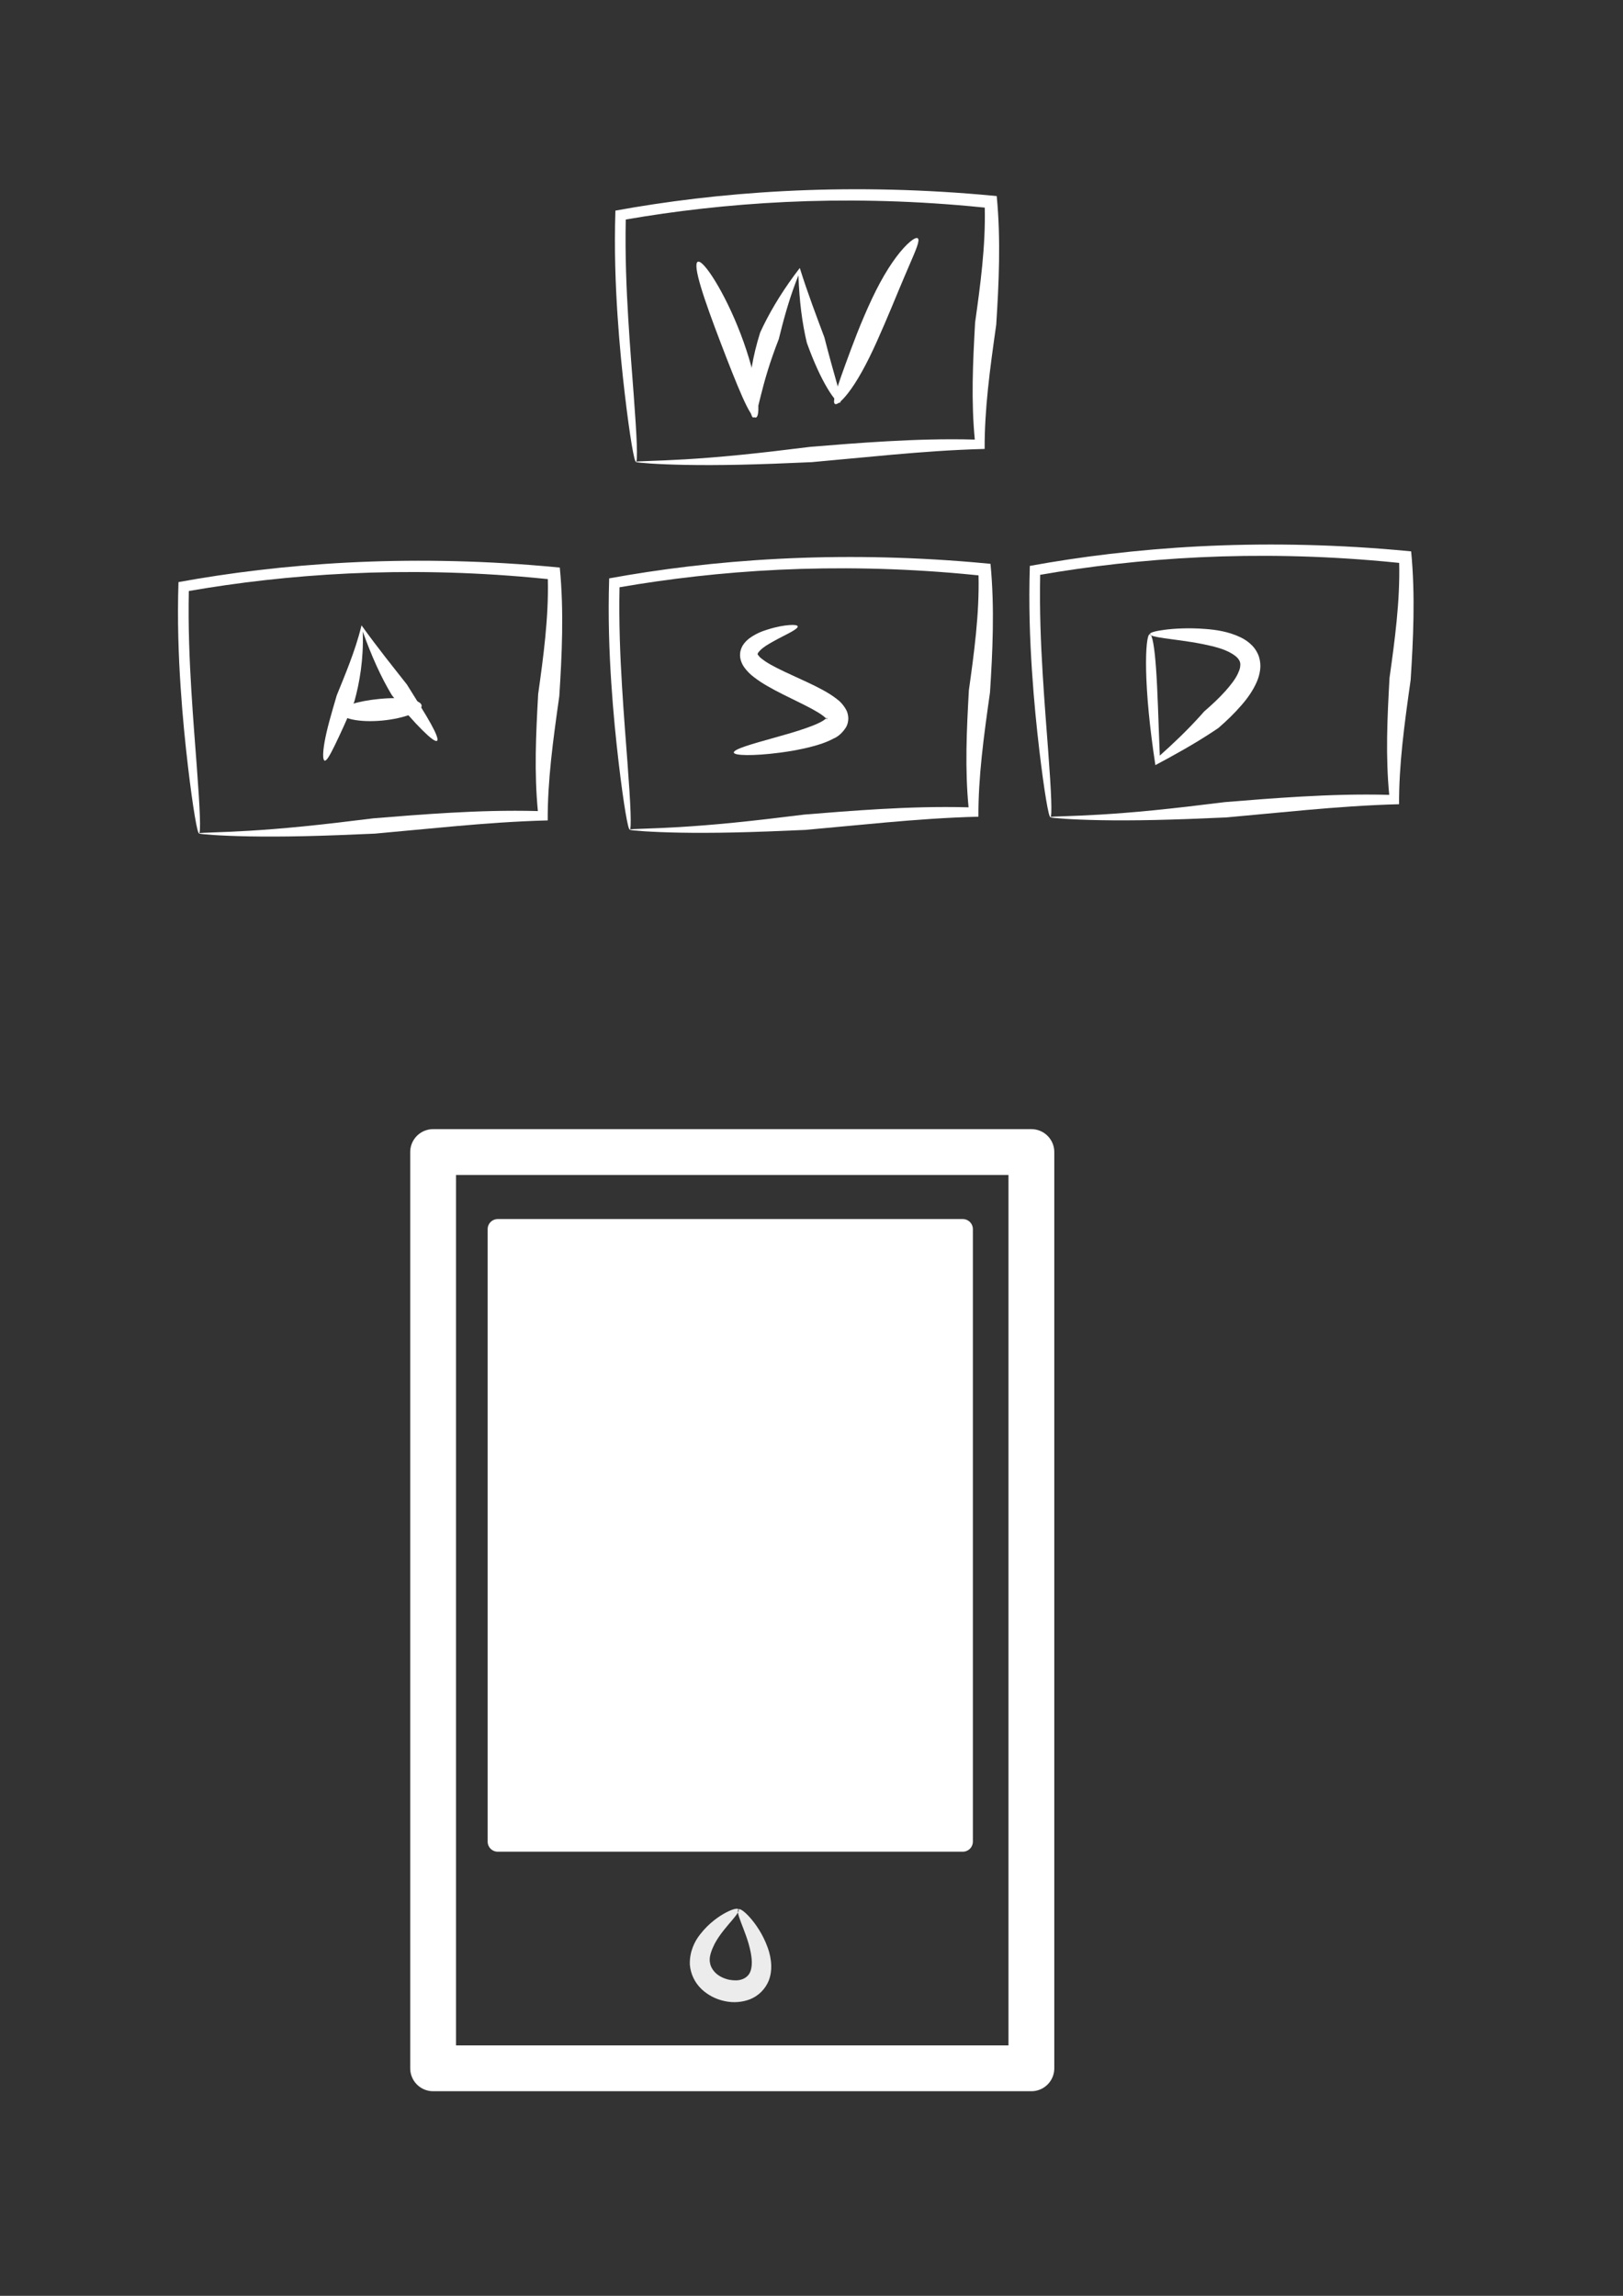 <?xml version="1.0" encoding="UTF-8" standalone="no"?>
<!-- Created with Inkscape (http://www.inkscape.org/) -->

<svg
   xmlns:dc="http://purl.org/dc/elements/1.1/"
   xmlns:cc="http://creativecommons.org/ns#"
   xmlns:rdf="http://www.w3.org/1999/02/22-rdf-syntax-ns#"
   xmlns:svg="http://www.w3.org/2000/svg"
   xmlns="http://www.w3.org/2000/svg"
   xmlns:sodipodi="http://sodipodi.sourceforge.net/DTD/sodipodi-0.dtd"
   xmlns:inkscape="http://www.inkscape.org/namespaces/inkscape"
   width="744.094"
   height="1052.362"
   id="svg5488"
   version="1.1"
   inkscape:version="0.48.4 r9939"
   inkscape:export-filename="C:\Users\Rui\Desktop\TrabalhosGit\Flybeat\flybeat\reports\Meta 3\Packaging\cell.png"
   inkscape:export-xdpi="90"
   inkscape:export-ydpi="90"
   sodipodi:docname="New document 3">
  <rect width="100%" height="100%" fill="#333333" stroke="none"/>
  <defs
     id="defs5490">
    <inkscape:path-effect
       effect="skeletal"
       id="path-effect6455"
       is_visible="true"
       pattern="m 7.143,10.714 c 0,-2.76 2.24,-5 5,-5 2.76,0 5,2.24 5,5 0,2.76 -2.24,5 -5,5 -2.76,0 -5,-2.24 -5,-5 z"
       copytype="single_stretched"
       prop_scale="1"
       scale_y_rel="false"
       spacing="0"
       normal_offset="0"
       tang_offset="0"
       prop_units="false"
       vertical_pattern="false"
       fuse_tolerance="0" />
    <inkscape:path-effect
       effect="skeletal"
       id="path-effect6234"
       is_visible="true"
       pattern="M 0,5 C 0,2.24 2.24,0 5,0 7.76,0 10,2.24 10,5 10,7.76 7.76,10 5,10 2.24,10 0,7.76 0,5 z"
       copytype="single_stretched"
       prop_scale="1"
       scale_y_rel="false"
       spacing="0"
       normal_offset="0"
       tang_offset="0"
       prop_units="false"
       vertical_pattern="false"
       fuse_tolerance="0" />
    <inkscape:path-effect
       effect="skeletal"
       id="path-effect5722"
       is_visible="true"
       pattern="M 0,5 C 0,2.24 2.24,0 5,0 7.76,0 10,2.24 10,5 10,7.76 7.76,10 5,10 2.24,10 0,7.76 0,5 z"
       copytype="single_stretched"
       prop_scale="1"
       scale_y_rel="false"
       spacing="0"
       normal_offset="0"
       tang_offset="0"
       prop_units="false"
       vertical_pattern="false"
       fuse_tolerance="0" />
    <inkscape:path-effect
       effect="skeletal"
       id="path-effect5718"
       is_visible="true"
       pattern="M 0,5 C 0,2.24 2.24,0 5,0 7.76,0 10,2.24 10,5 10,7.76 7.76,10 5,10 2.24,10 0,7.76 0,5 z"
       copytype="single_stretched"
       prop_scale="1"
       scale_y_rel="false"
       spacing="0"
       normal_offset="0"
       tang_offset="0"
       prop_units="false"
       vertical_pattern="false"
       fuse_tolerance="0" />
    <inkscape:path-effect
       effect="skeletal"
       id="path-effect5714"
       is_visible="true"
       pattern="m -30.714,-91.68 c 0,-2.76 2.24,-5 5,-5 2.76,0 5,2.24 5,5 0,2.76 -2.24,5 -5,5 -2.76,0 -5,-2.24 -5,-5 z"
       copytype="single_stretched"
       prop_scale="1"
       scale_y_rel="false"
       spacing="0"
       normal_offset="0"
       tang_offset="0"
       prop_units="false"
       vertical_pattern="false"
       fuse_tolerance="0" />
    <inkscape:path-effect
       effect="skeletal"
       id="path-effect5710"
       is_visible="true"
       pattern="m -21.429,-89.537 c 0,-2.76 2.24,-5 5,-5 2.76,0 5,2.24 5,5 0,2.76 -2.24,5 -5,5 -2.76,0 -5,-2.24 -5,-5 z"
       copytype="single_stretched"
       prop_scale="1"
       scale_y_rel="false"
       spacing="0"
       normal_offset="0"
       tang_offset="0"
       prop_units="false"
       vertical_pattern="false"
       fuse_tolerance="0" />
    <inkscape:path-effect
       effect="skeletal"
       id="path-effect5706"
       is_visible="true"
       pattern="m -12.143,-88.109 c 0,-2.76 2.24,-5 5,-5 2.76,0 5,2.24 5,5 0,2.76 -2.24,5 -5,5 -2.76,0 -5,-2.24 -5,-5 z"
       copytype="single_stretched"
       prop_scale="1"
       scale_y_rel="false"
       spacing="0"
       normal_offset="0"
       tang_offset="0"
       prop_units="false"
       vertical_pattern="false"
       fuse_tolerance="0" />
    <inkscape:path-effect
       effect="skeletal"
       id="path-effect5702"
       is_visible="true"
       pattern="m 0,-261.68 c 0,-2.76 2.24,-5 5,-5 2.76,0 5,2.24 5,5 0,2.76 -2.24,5 -5,5 -2.76,0 -5,-2.24 -5,-5 z"
       copytype="single_stretched"
       prop_scale="1"
       scale_y_rel="false"
       spacing="0"
       normal_offset="0"
       tang_offset="0"
       prop_units="false"
       vertical_pattern="false"
       fuse_tolerance="0" />
    <inkscape:path-effect
       effect="skeletal"
       id="path-effect5698"
       is_visible="true"
       pattern="m 0,-261.68 c 0,-2.76 2.24,-5 5,-5 2.76,0 5,2.24 5,5 0,2.76 -2.24,5 -5,5 -2.76,0 -5,-2.24 -5,-5 z"
       copytype="single_stretched"
       prop_scale="1"
       scale_y_rel="false"
       spacing="0"
       normal_offset="0"
       tang_offset="0"
       prop_units="false"
       vertical_pattern="false"
       fuse_tolerance="0" />
    <inkscape:path-effect
       effect="skeletal"
       id="path-effect5694"
       is_visible="true"
       pattern="M 0,5 C 0,2.24 2.24,0 5,0 7.76,0 10,2.24 10,5 10,7.76 7.76,10 5,10 2.24,10 0,7.76 0,5 z"
       copytype="single_stretched"
       prop_scale="1"
       scale_y_rel="false"
       spacing="0"
       normal_offset="0"
       tang_offset="0"
       prop_units="false"
       vertical_pattern="false"
       fuse_tolerance="0" />
    <inkscape:path-effect
       effect="skeletal"
       id="path-effect5615"
       is_visible="true"
       pattern="m -205.714,-143.109 c 0,-2.76 2.24,-5 5,-5 2.76,0 5,2.24 5,5 0,2.76 -2.24,5 -5,5 -2.76,0 -5,-2.24 -5,-5 z"
       copytype="single_stretched"
       prop_scale="1"
       scale_y_rel="false"
       spacing="0"
       normal_offset="0"
       tang_offset="0"
       prop_units="false"
       vertical_pattern="false"
       fuse_tolerance="0" />
    <inkscape:path-effect
       effect="skeletal"
       id="path-effect5611"
       is_visible="true"
       pattern="m -205.714,-143.109 c 0,-2.76 2.24,-5 5,-5 2.76,0 5,2.24 5,5 0,2.76 -2.24,5 -5,5 -2.76,0 -5,-2.24 -5,-5 z"
       copytype="single_stretched"
       prop_scale="1"
       scale_y_rel="false"
       spacing="0"
       normal_offset="0"
       tang_offset="0"
       prop_units="false"
       vertical_pattern="false"
       fuse_tolerance="0" />
    <inkscape:path-effect
       effect="skeletal"
       id="path-effect5603"
       is_visible="true"
       pattern="m -205.714,-143.109 c 0,-2.76 2.24,-5 5,-5 2.76,0 5,2.24 5,5 0,2.76 -2.24,5 -5,5 -2.76,0 -5,-2.24 -5,-5 z"
       copytype="single_stretched"
       prop_scale="1"
       scale_y_rel="false"
       spacing="0"
       normal_offset="0"
       tang_offset="0"
       prop_units="false"
       vertical_pattern="false"
       fuse_tolerance="0" />
    <inkscape:path-effect
       effect="skeletal"
       id="path-effect5558"
       is_visible="true"
       pattern="M 0,5 C 0,2.24 2.24,0 5,0 7.76,0 10,2.24 10,5 10,7.76 7.76,10 5,10 2.24,10 0,7.76 0,5 z"
       copytype="single_stretched"
       prop_scale="1"
       scale_y_rel="false"
       spacing="0"
       normal_offset="0"
       tang_offset="0"
       prop_units="false"
       vertical_pattern="false"
       fuse_tolerance="0" />
    <inkscape:path-effect
       effect="skeletal"
       id="path-effect5546"
       is_visible="true"
       pattern="M 0,5 C 0,2.24 2.24,0 5,0 7.76,0 10,2.24 10,5 10,7.76 7.76,10 5,10 2.24,10 0,7.76 0,5 z"
       copytype="single_stretched"
       prop_scale="1"
       scale_y_rel="false"
       spacing="0"
       normal_offset="0"
       tang_offset="0"
       prop_units="false"
       vertical_pattern="false"
       fuse_tolerance="0" />
    <inkscape:path-effect
       effect="skeletal"
       id="path-effect5542"
       is_visible="true"
       pattern="M 0,5 C 0,2.24 2.24,0 5,0 7.76,0 10,2.24 10,5 10,7.76 7.76,10 5,10 2.24,10 0,7.76 0,5 z"
       copytype="single_stretched"
       prop_scale="1"
       scale_y_rel="false"
       spacing="0"
       normal_offset="0"
       tang_offset="0"
       prop_units="false"
       vertical_pattern="false"
       fuse_tolerance="0" />
    <inkscape:path-effect
       effect="skeletal"
       id="path-effect5538"
       is_visible="true"
       pattern="M 0,5 C 0,2.24 2.24,0 5,0 7.76,0 10,2.24 10,5 10,7.76 7.76,10 5,10 2.24,10 0,7.76 0,5 z"
       copytype="single_stretched"
       prop_scale="1"
       scale_y_rel="false"
       spacing="0"
       normal_offset="0"
       tang_offset="0"
       prop_units="false"
       vertical_pattern="false"
       fuse_tolerance="0" />
    <inkscape:path-effect
       effect="skeletal"
       id="path-effect5615-5"
       is_visible="true"
       pattern="m -58.252,-20.998 c 0,-2.76 2.24,-5 5,-5 2.76,0 5,2.24 5,5 0,2.76 -2.24,5 -5,5 -2.76,0 -5,-2.24 -5,-5 z"
       copytype="single_stretched"
       prop_scale="1"
       scale_y_rel="false"
       spacing="0"
       normal_offset="0"
       tang_offset="0"
       prop_units="false"
       vertical_pattern="false"
       fuse_tolerance="0" />
    <inkscape:path-effect
       effect="skeletal"
       id="path-effect5611-1"
       is_visible="true"
       pattern="m -58.252,-20.998 c 0,-2.76 2.24,-5 5,-5 2.76,0 5,2.24 5,5 0,2.76 -2.24,5 -5,5 -2.76,0 -5,-2.24 -5,-5 z"
       copytype="single_stretched"
       prop_scale="1"
       scale_y_rel="false"
       spacing="0"
       normal_offset="0"
       tang_offset="0"
       prop_units="false"
       vertical_pattern="false"
       fuse_tolerance="0" />
    <inkscape:path-effect
       effect="skeletal"
       id="path-effect5603-1"
       is_visible="true"
       pattern="m -5.395,-313.392 c 0,-2.76 2.24,-5 5,-5 2.76,0 5,2.24 5,5 0,2.76 -2.24,5 -5,5 -2.76,0 -5,-2.24 -5,-5 z"
       copytype="single_stretched"
       prop_scale="1"
       scale_y_rel="false"
       spacing="0"
       normal_offset="0"
       tang_offset="0"
       prop_units="false"
       vertical_pattern="false"
       fuse_tolerance="0" />
    <inkscape:path-effect
       effect="skeletal"
       id="path-effect5615-3"
       is_visible="true"
       pattern="m -8.252,121.859 c 0,-2.76 2.24,-5 5,-5 2.76,0 5,2.24 5,5 0,2.76 -2.24,5 -5,5 -2.76,0 -5,-2.24 -5,-5 z"
       copytype="single_stretched"
       prop_scale="1"
       scale_y_rel="false"
       spacing="0"
       normal_offset="0"
       tang_offset="0"
       prop_units="false"
       vertical_pattern="false"
       fuse_tolerance="0" />
    <inkscape:path-effect
       effect="skeletal"
       id="path-effect5611-9"
       is_visible="true"
       pattern="m -8.252,121.859 c 0,-2.76 2.24,-5 5,-5 2.76,0 5,2.24 5,5 0,2.76 -2.24,5 -5,5 -2.76,0 -5,-2.24 -5,-5 z"
       copytype="single_stretched"
       prop_scale="1"
       scale_y_rel="false"
       spacing="0"
       normal_offset="0"
       tang_offset="0"
       prop_units="false"
       vertical_pattern="false"
       fuse_tolerance="0" />
    <inkscape:path-effect
       effect="skeletal"
       id="path-effect5603-7"
       is_visible="true"
       pattern="m -8.252,-144.821 c 0,-2.76 2.24,-5 5,-5 2.76,0 5,2.24 5,5 0,2.76 -2.24,5 -5,5 -2.76,0 -5,-2.24 -5,-5 z"
       copytype="single_stretched"
       prop_scale="1"
       scale_y_rel="false"
       spacing="0"
       normal_offset="0"
       tang_offset="0"
       prop_units="false"
       vertical_pattern="false"
       fuse_tolerance="0" />
    <inkscape:path-effect
       effect="skeletal"
       id="path-effect5615-4"
       is_visible="true"
       pattern="m 184.605,116.145 c 0,-2.76 2.24,-5 5,-5 2.76,0 5,2.24 5,5 0,2.76 -2.24,5 -5,5 -2.76,0 -5,-2.24 -5,-5 z"
       copytype="single_stretched"
       prop_scale="1"
       scale_y_rel="false"
       spacing="0"
       normal_offset="0"
       tang_offset="0"
       prop_units="false"
       vertical_pattern="false"
       fuse_tolerance="0" />
    <inkscape:path-effect
       effect="skeletal"
       id="path-effect5611-8"
       is_visible="true"
       pattern="m 184.605,116.145 c 0,-2.76 2.24,-5 5,-5 2.76,0 5,2.24 5,5 0,2.76 -2.24,5 -5,5 -2.76,0 -5,-2.24 -5,-5 z"
       copytype="single_stretched"
       prop_scale="1"
       scale_y_rel="false"
       spacing="0"
       normal_offset="0"
       tang_offset="0"
       prop_units="false"
       vertical_pattern="false"
       fuse_tolerance="0" />
    <inkscape:path-effect
       effect="skeletal"
       id="path-effect5603-4"
       is_visible="true"
       pattern="m 184.605,-150.535 c 0,-2.76 2.24,-5 5,-5 2.76,0 5,2.24 5,5 0,2.76 -2.24,5 -5,5 -2.76,0 -5,-2.24 -5,-5 z"
       copytype="single_stretched"
       prop_scale="1"
       scale_y_rel="false"
       spacing="0"
       normal_offset="0"
       tang_offset="0"
       prop_units="false"
       vertical_pattern="false"
       fuse_tolerance="0" />
  </defs>
  <sodipodi:namedview
     id="base"
     pagecolor="#000000"
     bordercolor="#666666"
     borderopacity="1.0"
     inkscape:pageopacity="0"
     inkscape:pageshadow="2"
     inkscape:zoom="0.24748737"
     inkscape:cx="201.11666"
     inkscape:cy="903.27014"
     inkscape:document-units="px"
     inkscape:current-layer="layer1"
     showgrid="false"
     inkscape:window-width="1920"
     inkscape:window-height="1003"
     inkscape:window-x="-9"
     inkscape:window-y="-9"
     inkscape:window-maximized="1" />
  <g
     inkscape:label="Layer 1"
     inkscape:groupmode="layer"
     id="layer1">
    <path
       style="fill:#ffffff;fill-rule:evenodd;stroke:none"
       d="m 91.271,382.004 c -0.412,0.041 -1.089,-2.697 -1.969,-7.937 -0.88,-5.239 -1.975,-12.979 -3.145,-22.944 -1.171,-9.965 -2.431,-22.155 -3.361,-36.297 -0.931,-14.142 -1.541,-30.236 -0.967,-48.001 22.961,-4.194 49.045,-7.474 77.308,-8.941 28.263,-1.467 58.701,-1.111 90.081,1.595 2.486,0.214 4.963,0.442 7.431,0.683 0.989,10.234 1.218,20.294 1.064,30.13 -0.154,9.836 -0.691,19.45 -1.287,28.799 -1.424,10.058 -2.8,19.859 -3.783,29.367 -0.983,9.507 -1.574,18.72 -1.531,27.61 0,0 -1e-5,0 -2e-5,0 -14.788,0.379 -28.892,1.455 -42.152,2.622 -13.26,1.167 -25.676,2.424 -37.091,3.435 -12.007,0.541 -22.948,0.962 -32.62,1.172 -9.672,0.21 -18.077,0.216 -25.029,0.088 -6.952,-0.127 -12.452,-0.379 -16.331,-0.633 -3.879,-0.253 -6.138,-0.501 -6.62,-0.682 0.002,-0.068 0.002,-0.068 0.002,-0.068 0,0 5e-6,-1.7e-4 0.002,-0.068 0.492,-0.15 2.757,-0.236 6.617,-0.373 3.86,-0.136 9.317,-0.331 16.202,-0.743 6.885,-0.412 15.199,-1.05 24.781,-2.001 9.583,-0.951 20.434,-2.223 32.398,-3.72 10.848,-0.883 22.608,-1.84 35.191,-2.545 12.583,-0.705 25.988,-1.157 40.137,-0.778 0,0 10e-6,0 2e-5,0 -0.834,-8.632 -1.08,-17.455 -0.964,-26.416 0.116,-8.961 0.593,-18.059 1.102,-27.242 1.207,-8.586 2.407,-17.296 3.265,-26.088 0.858,-8.792 1.375,-17.666 1.161,-26.581 -2.311,-0.237 -4.63,-0.462 -6.956,-0.675 -29.369,-2.684 -57.778,-3.153 -84.328,-1.902 -26.55,1.251 -51.237,4.215 -73.307,8.035 -0.342,16.604 0.327,31.831 1.142,45.342 0.815,13.511 1.782,25.306 2.507,35.032 0.725,9.727 1.223,17.386 1.404,22.624 0.181,5.238 0.059,8.056 -0.353,8.097 z"
       id="path5601"
       inkscape:path-effect="#path-effect5603"
       inkscape:original-d="m 91.270564,382.00448 c -3.50249,-35.02485 -8.10555,-74.33499 -7.07107,-113.13709 55.773486,-9.92601 114.971296,-11.53435 169.705626,-6.06091 2.46829,39.28629 -6.98292,72.47363 -5.05076,111.11678 -50.38648,-1e-5 -103.17881,9.81259 -157.583796,8.08122 z"
       inkscape:connector-curvature="0"
       inkscape:export-filename="C:\Users\Rui\Desktop\TrabalhosGit\Flybeat\flybeat\reports\Meta 3\Packaging\Keyboard.png"
       inkscape:export-xdpi="90"
       inkscape:export-ydpi="90" />
    <path
       style="fill:#ffffff;fill-rule:evenodd;stroke:none"
       d="m 148.849,348.669 c -0.876,-0.23 -0.963,-3.407 -0.015,-8.712 0.474,-2.652 1.212,-5.828 2.172,-9.403 0.961,-3.576 2.146,-7.549 3.386,-11.826 1.864,-4.593 3.937,-9.592 5.923,-14.883 1.986,-5.291 3.882,-10.872 5.293,-16.641 0.045,-0.186 0.09,-0.371 0.135,-0.557 7.295,10.163 14.704,19.359 20.8,27.105 2.273,3.666 4.402,7.027 6.263,10.04 1.862,3.013 3.456,5.677 4.701,7.926 2.489,4.498 3.572,7.327 2.861,7.86 -0.711,0.533 -3.119,-1.281 -6.766,-4.912 -3.647,-3.631 -8.573,-9.056 -14.001,-16.097 -2.384,-3.956 -4.718,-8.423 -6.943,-13.308 -2.225,-4.886 -4.341,-10.19 -6.355,-15.788 0.007,0.195 0.014,0.389 0.02,0.584 0.383,12.085 -1.422,22.736 -3.843,31.45 -1.694,4.263 -3.378,8.065 -4.895,11.404 -1.517,3.339 -2.868,6.216 -4.019,8.579 -2.302,4.725 -3.84,7.41 -4.715,7.18 z"
       id="path5609"
       inkscape:path-effect="#path-effect5611"
       inkscape:original-d="m 148.84925,348.66944 c 4.95063,-18.81239 14.88826,-37.12241 17.1726,-60.60915 12.08596,22.79844 21.92959,34.96366 34.34518,51.51778"
       inkscape:connector-curvature="0"
       inkscape:export-filename="C:\Users\Rui\Desktop\TrabalhosGit\Flybeat\flybeat\reports\Meta 3\Packaging\Keyboard.png"
       inkscape:export-xdpi="90"
       inkscape:export-ydpi="90" />
    <path
       style="fill:#ffffff;fill-rule:evenodd;stroke:none"
       d="m 155.92,326.446 c -0.02,-1.38 2.043,-2.642 5.333,-3.694 3.289,-1.052 7.818,-1.924 12.914,-2.401 5.096,-0.477 9.812,-0.432 13.29,0.112 3.478,0.544 5.701,1.579 5.839,2.952 0.137,1.373 -1.819,2.825 -5.097,4.082 -3.278,1.257 -7.891,2.329 -13.105,2.812 -5.214,0.483 -10.036,0.25 -13.525,-0.499 -3.489,-0.749 -5.629,-1.984 -5.649,-3.364 z"
       id="path5613"
       inkscape:path-effect="#path-effect5615"
       inkscape:original-d="m 155.92032,326.44609 c 13.16189,-0.18871 24.5516,-1.74806 37.37565,-3.03046"
       inkscape:connector-curvature="0"
       inkscape:export-filename="C:\Users\Rui\Desktop\TrabalhosGit\Flybeat\flybeat\reports\Meta 3\Packaging\Keyboard.png"
       inkscape:export-xdpi="90"
       inkscape:export-ydpi="90" />
    <path
       style="fill:#ffffff;fill-rule:evenodd;stroke:none"
       d="m 291.59,211.721 c -0.412,0.041 -1.089,-2.697 -1.969,-7.937 -0.88,-5.239 -1.975,-12.979 -3.145,-22.944 -1.171,-9.965 -2.431,-22.155 -3.361,-36.297 -0.931,-14.142 -1.541,-30.236 -0.967,-48.001 22.961,-4.194 49.045,-7.474 77.308,-8.941 28.263,-1.467 58.701,-1.111 90.081,1.595 2.486,0.214 4.963,0.442 7.431,0.683 0.989,10.234 1.218,20.294 1.064,30.13 -0.154,9.836 -0.691,19.45 -1.287,28.799 -1.424,10.058 -2.8,19.859 -3.783,29.367 -0.983,9.507 -1.574,18.72 -1.531,27.61 0,0 -10e-6,0 -2e-5,0 -14.788,0.379 -28.892,1.455 -42.152,2.622 -13.26,1.167 -25.676,2.424 -37.091,3.435 -12.007,0.541 -22.948,0.962 -32.62,1.172 -9.672,0.21 -18.077,0.216 -25.029,0.088 -6.952,-0.127 -12.452,-0.379 -16.331,-0.633 -3.879,-0.253 -6.138,-0.501 -6.62,-0.682 0.002,-0.068 0.002,-0.068 0.002,-0.068 0,0 10e-6,-1.7e-4 0.002,-0.068 0.492,-0.15 2.757,-0.236 6.617,-0.373 3.86,-0.136 9.317,-0.331 16.202,-0.743 6.885,-0.412 15.199,-1.05 24.781,-2.001 9.583,-0.951 20.434,-2.223 32.398,-3.72 10.848,-0.883 22.608,-1.84 35.191,-2.545 12.583,-0.705 25.988,-1.157 40.137,-0.778 0,0 10e-6,0 2e-5,0 -0.834,-8.632 -1.08,-17.455 -0.964,-26.416 0.116,-8.961 0.593,-18.059 1.102,-27.242 1.207,-8.586 2.407,-17.296 3.265,-26.088 0.858,-8.792 1.375,-17.666 1.161,-26.581 -2.311,-0.237 -4.63,-0.462 -6.956,-0.675 -29.369,-2.684 -57.778,-3.153 -84.328,-1.902 -26.55,1.251 -51.237,4.215 -73.307,8.035 -0.342,16.604 0.327,31.831 1.142,45.342 0.815,13.511 1.782,25.306 2.507,35.032 0.725,9.727 1.223,17.386 1.404,22.624 0.181,5.238 0.059,8.056 -0.353,8.097 z"
       id="path5601-1"
       inkscape:path-effect="#path-effect5603-1"
       inkscape:original-d="m 291.59012,211.72081 c -3.50249,-35.02485 -8.10555,-74.33499 -7.07107,-113.137092 55.77348,-9.92601 114.97129,-11.53435 169.70562,-6.06091 2.46829,39.286292 -6.98292,72.473632 -5.05076,111.116782 -50.38648,-1e-5 -103.17881,9.81259 -157.58379,8.08122 z"
       inkscape:connector-curvature="0"
       inkscape:export-filename="C:\Users\Rui\Desktop\TrabalhosGit\Flybeat\flybeat\reports\Meta 3\Packaging\Keyboard.png"
       inkscape:export-xdpi="90"
       inkscape:export-ydpi="90" />
    <path
       style="fill:#ffffff;fill-rule:evenodd;stroke:none"
       d="m 288.733,380.292 c -0.412,0.041 -1.089,-2.697 -1.969,-7.937 -0.88,-5.239 -1.975,-12.979 -3.145,-22.944 -1.171,-9.965 -2.431,-22.155 -3.361,-36.297 -0.931,-14.142 -1.541,-30.236 -0.967,-48.001 22.961,-4.194 49.045,-7.474 77.308,-8.941 28.263,-1.467 58.701,-1.111 90.081,1.595 2.486,0.214 4.963,0.442 7.431,0.683 0.989,10.234 1.218,20.294 1.064,30.13 -0.154,9.836 -0.691,19.45 -1.287,28.799 -1.424,10.058 -2.8,19.859 -3.783,29.367 -0.983,9.507 -1.574,18.72 -1.531,27.61 0,0 -1e-5,0 -2e-5,0 -14.788,0.379 -28.892,1.455 -42.152,2.622 -13.26,1.167 -25.676,2.424 -37.091,3.435 -12.007,0.541 -22.948,0.962 -32.62,1.172 -9.672,0.21 -18.077,0.216 -25.029,0.088 -6.952,-0.127 -12.452,-0.379 -16.331,-0.633 -3.879,-0.253 -6.138,-0.501 -6.62,-0.682 0.002,-0.068 0.002,-0.068 0.002,-0.068 0,0 10e-6,-1.7e-4 0.002,-0.068 0.492,-0.15 2.757,-0.236 6.617,-0.373 3.86,-0.136 9.317,-0.331 16.202,-0.743 6.885,-0.412 15.199,-1.05 24.781,-2.001 9.583,-0.951 20.434,-2.223 32.398,-3.72 10.848,-0.883 22.608,-1.84 35.191,-2.545 12.583,-0.705 25.988,-1.157 40.137,-0.778 0,0 10e-6,0 2e-5,0 -0.834,-8.632 -1.08,-17.455 -0.964,-26.416 0.116,-8.961 0.593,-18.059 1.102,-27.242 1.207,-8.586 2.407,-17.296 3.265,-26.088 0.858,-8.792 1.375,-17.666 1.161,-26.581 -2.311,-0.237 -4.63,-0.462 -6.956,-0.675 -29.369,-2.684 -57.778,-3.153 -84.328,-1.902 -26.55,1.251 -51.237,4.215 -73.307,8.035 -0.342,16.604 0.327,31.831 1.142,45.342 0.815,13.511 1.782,25.306 2.507,35.032 0.725,9.727 1.223,17.386 1.404,22.624 0.181,5.238 0.059,8.056 -0.353,8.097 z"
       id="path5601-2"
       inkscape:path-effect="#path-effect5603-7"
       inkscape:original-d="m 288.73298,380.29225 c -3.50249,-35.02485 -8.10555,-74.33499 -7.07107,-113.13709 55.77348,-9.92601 114.9713,-11.53435 169.70563,-6.06091 2.46829,39.28629 -6.98292,72.47363 -5.05076,111.11678 -50.38648,-10e-6 -103.17882,9.81259 -157.5838,8.08122 z"
       inkscape:connector-curvature="0"
       inkscape:export-filename="C:\Users\Rui\Desktop\TrabalhosGit\Flybeat\flybeat\reports\Meta 3\Packaging\Keyboard.png"
       inkscape:export-xdpi="90"
       inkscape:export-ydpi="90" />
    <path
       style="fill:#ffffff;fill-rule:evenodd;stroke:none"
       d="m 481.59,374.578 c -0.412,0.041 -1.089,-2.697 -1.969,-7.937 -0.88,-5.239 -1.975,-12.979 -3.145,-22.944 -1.171,-9.965 -2.431,-22.155 -3.361,-36.297 -0.931,-14.142 -1.541,-30.236 -0.967,-48.001 22.961,-4.194 49.045,-7.474 77.308,-8.941 28.263,-1.467 58.701,-1.111 90.081,1.595 2.486,0.214 4.963,0.442 7.431,0.683 0.989,10.234 1.218,20.294 1.064,30.13 -0.154,9.836 -0.691,19.45 -1.287,28.799 -1.424,10.058 -2.8,19.859 -3.783,29.367 -0.983,9.507 -1.574,18.72 -1.531,27.61 0,0 -10e-6,0 -2e-5,0 -14.788,0.379 -28.892,1.455 -42.152,2.622 -13.26,1.167 -25.676,2.424 -37.091,3.435 -12.007,0.541 -22.948,0.962 -32.62,1.172 -9.672,0.21 -18.077,0.216 -25.029,0.088 -6.952,-0.127 -12.452,-0.379 -16.331,-0.633 -3.879,-0.253 -6.138,-0.501 -6.62,-0.682 0.002,-0.068 0.002,-0.068 0.002,-0.068 0,0 1e-5,-1.7e-4 0.002,-0.068 0.492,-0.15 2.757,-0.236 6.617,-0.373 3.86,-0.136 9.317,-0.331 16.202,-0.743 6.885,-0.412 15.199,-1.05 24.781,-2.001 9.583,-0.951 20.434,-2.223 32.398,-3.72 10.848,-0.883 22.608,-1.84 35.191,-2.545 12.583,-0.705 25.988,-1.157 40.137,-0.778 0,0 10e-6,0 2e-5,0 -0.834,-8.632 -1.08,-17.455 -0.964,-26.416 0.116,-8.961 0.593,-18.059 1.102,-27.242 1.207,-8.586 2.407,-17.296 3.265,-26.088 0.858,-8.792 1.375,-17.666 1.161,-26.581 -2.311,-0.237 -4.63,-0.462 -6.956,-0.675 -29.369,-2.684 -57.778,-3.153 -84.328,-1.902 -26.55,1.251 -51.237,4.215 -73.307,8.035 -0.342,16.604 0.327,31.831 1.142,45.342 0.815,13.511 1.782,25.306 2.507,35.032 0.725,9.727 1.223,17.386 1.404,22.624 0.181,5.238 0.059,8.056 -0.353,8.097 z"
       id="path5601-3"
       inkscape:path-effect="#path-effect5603-4"
       inkscape:original-d="m 481.59011,374.57796 c -3.50249,-35.02484 -8.10555,-74.33498 -7.07107,-113.13708 55.77349,-9.92601 114.9713,-11.53435 169.70563,-6.06091 2.46829,39.28629 -6.98292,72.47363 -5.05076,111.11677 -50.38648,-10e-6 -103.17881,9.81259 -157.5838,8.08122 z"
       inkscape:connector-curvature="0"
       inkscape:export-filename="C:\Users\Rui\Desktop\TrabalhosGit\Flybeat\flybeat\reports\Meta 3\Packaging\Keyboard.png"
       inkscape:export-xdpi="90"
       inkscape:export-ydpi="90" />
    <path
       style="fill:#ffffff;fill-rule:evenodd;stroke:none"
       d="m 365.714,287.11 c 0.151,0.545 -0.896,1.387 -2.896,2.516 -2,1.129 -4.965,2.526 -8.434,4.463 -2.085,1.186 -4.326,2.422 -5.964,4.122 -0.455,0.482 -0.823,0.908 -0.983,1.288 -0.099,0.266 -0.159,0.444 -0.094,0.478 0.024,0.004 0.074,0.061 0.12,0.12 0.044,0.107 0.21,0.3 0.429,0.593 0.585,0.794 1.666,1.54 2.998,2.488 1.598,1.071 3.433,2.058 5.44,3.083 4.282,2.176 9.086,4.234 14.169,6.641 2.06,0.973 4.182,2.008 6.328,3.169 0.222,0.12 0.443,0.241 0.664,0.363 1.973,1.078 4.014,2.32 5.984,3.851 1.477,1.031 3.123,2.679 4.466,5.078 0.555,1.027 0.905,2.308 0.983,3.794 0,0 0,1e-5 0,1e-5 0.005,1.532 -0.337,2.906 -0.964,4.066 -1.832,2.968 -4.027,4.577 -5.827,5.336 -3.365,1.778 -6.641,2.801 -9.607,3.575 -5.395,1.446 -10.371,2.268 -14.754,2.848 0,0 0,0 0,0 -6.476,0.862 -11.763,1.169 -15.452,1.13 -3.689,-0.039 -5.783,-0.431 -5.89,-1.147 -0.107,-0.716 1.784,-1.687 5.247,-2.871 3.463,-1.184 8.498,-2.574 14.621,-4.298 0,0 0,-10e-6 0,-10e-6 4.158,-1.172 8.793,-2.457 13.595,-4.168 2.701,-0.98 5.345,-1.956 7.563,-3.337 1.17,-0.921 2.071,-1.329 1.848,-1.503 -0.093,0.117 -0.131,0.315 -0.161,0.664 0,0 0,10e-6 0,10e-6 0.042,0.308 0.031,0.431 0.044,0.399 -0.057,-0.329 -0.797,-0.819 -1.8,-1.709 -1.335,-1.028 -2.947,-1.963 -4.727,-2.957 -0.196,-0.108 -0.393,-0.216 -0.591,-0.323 -1.92,-1.04 -3.898,-2.023 -5.89,-3.006 -4.873,-2.398 -9.78,-4.727 -14.332,-7.364 -2.126,-1.226 -4.242,-2.577 -6.221,-4.124 -1.632,-1.222 -3.315,-2.836 -4.692,-4.896 -0.587,-0.879 -1.076,-1.949 -1.401,-3.176 -0.304,-1.199 -0.33,-2.458 -0.087,-3.705 0.313,-1.381 0.861,-2.515 1.534,-3.407 0.865,-1.155 1.793,-2.014 2.689,-2.662 3,-2.178 5.901,-3.238 8.356,-3.985 4.158,-1.309 7.523,-1.843 9.867,-2.015 2.343,-0.172 3.674,0.039 3.825,0.584 z"
       id="path5696"
       inkscape:path-effect="#path-effect5698"
       inkscape:original-d="m 365.71429,287.11048 c -82.49487,22.86054 99.25247,38.57642 -29.28572,57.85715"
       inkscape:connector-curvature="0"
       inkscape:export-filename="C:\Users\Rui\Desktop\TrabalhosGit\Flybeat\flybeat\reports\Meta 3\Packaging\Keyboard.png"
       inkscape:export-xdpi="90"
       inkscape:export-ydpi="90" />
    <path
       style="fill:#ffffff;fill-rule:evenodd;stroke:none"
       d="m 527.143,290.682 c 0.546,-0.015 1.108,1.483 1.603,4.221 0.495,2.737 0.923,6.713 1.274,11.675 0.351,4.962 0.626,10.909 0.881,17.612 0.256,6.703 0.493,14.16 0.826,22.168 0,0 0,10e-6 0,10e-6 6.214,-5.549 12.596,-11.609 18.705,-18.384 0.556,-0.616 1.105,-1.234 1.648,-1.854 3.538,-3.065 6.831,-6.125 9.69,-9.31 2.427,-2.756 4.529,-5.365 5.773,-8.059 0.5,-1.087 0.883,-2.082 1.018,-2.98 0.116,-0.779 0.14,-1.498 -0.012,-2.053 -0.11,-0.588 -0.469,-1.226 -0.936,-1.825 -0.625,-0.813 -1.611,-1.528 -2.728,-2.225 -1.977,-1.222 -4.177,-2.061 -6.424,-2.731 -2.247,-0.67 -4.54,-1.17 -6.748,-1.636 0,0 0,0 0,0 -3.677,-0.745 -7.067,-1.255 -10.071,-1.673 -3.004,-0.419 -5.622,-0.745 -7.771,-1.056 -4.298,-0.622 -6.714,-1.202 -6.727,-1.89 -0.013,-0.688 2.367,-1.421 6.75,-1.992 2.191,-0.286 4.885,-0.525 8.034,-0.628 3.149,-0.103 6.754,-0.072 10.76,0.255 0,0 0,0 0,0 2.367,0.172 4.944,0.454 7.673,1.028 2.729,0.574 5.612,1.442 8.542,2.862 1.758,0.851 3.569,2.053 5.235,3.762 1.334,1.385 2.423,3.13 3.094,5.191 0.588,1.958 0.742,3.948 0.503,5.835 -0.257,2.041 -0.821,3.933 -1.566,5.624 -1.773,4.034 -4.315,7.569 -7.028,10.665 -3.194,3.707 -6.773,7.143 -10.512,10.388 -0.805,0.55 -1.618,1.095 -2.438,1.637 -9.012,5.952 -18.126,10.941 -26.489,15.414 0,0 0,0 0,0 -1.345,-8.777 -2.359,-16.952 -3.055,-24.251 -0.696,-7.299 -1.073,-13.722 -1.19,-19.028 -0.233,-10.612 0.593,-16.73 1.686,-16.76 z"
       id="path5700"
       inkscape:path-effect="#path-effect5702"
       inkscape:original-d="m 527.14286,290.68191 c 0.53628,19.36206 1.77151,39.85797 3.57143,57.85715 32.35767,-22.24592 78.543,-59.41378 -3.57143,-57.85715 z"
       inkscape:connector-curvature="0"
       inkscape:export-filename="C:\Users\Rui\Desktop\TrabalhosGit\Flybeat\flybeat\reports\Meta 3\Packaging\Keyboard.png"
       inkscape:export-xdpi="90"
       inkscape:export-ydpi="90" />
    <path
       style="fill:#ffffff;fill-rule:evenodd;stroke:none"
       d="m 319.9,119.996 c 1.248,-0.588 4.228,2.738 7.906,8.71 3.678,5.973 8.038,14.614 11.836,24.585 1.899,4.985 3.475,9.828 4.703,14.296 1.228,4.467 2.108,8.557 2.654,12.036 1.092,6.957 0.875,11.442 -0.464,11.777 -1.339,0.335 -3.536,-3.501 -6.318,-9.794 -2.782,-6.293 -6.214,-15.033 -9.922,-24.751 -3.708,-9.717 -6.955,-18.611 -8.943,-25.248 -1.989,-6.638 -2.7,-11.023 -1.452,-11.611 z"
       id="path5704"
       inkscape:path-effect="#path-effect5706"
       inkscape:original-d="m 319.89984,119.99629 c 10.47598,22.24291 21.00406,48.88113 26.63466,71.40356"
       inkscape:connector-curvature="0"
       inkscape:export-filename="C:\Users\Rui\Desktop\TrabalhosGit\Flybeat\flybeat\reports\Meta 3\Packaging\Keyboard.png"
       inkscape:export-xdpi="90"
       inkscape:export-ydpi="90" />
    <path
       style="fill:#ffffff;fill-rule:evenodd;stroke:none"
       d="m 345.401,191.4 c -0.499,-0.008 -0.978,-1 -1.344,-2.873 -0.366,-1.872 -0.612,-4.625 -0.561,-8.11 0.051,-3.485 0.405,-7.701 1.21,-12.447 0.805,-4.745 2.066,-10.018 3.816,-15.57 3.774,-8.283 9.064,-17.286 15.64,-26.228 0.83,-1.128 1.668,-2.24 2.513,-3.336 3.674,11.754 7.86,22.628 11.284,31.832 1.132,4.431 2.211,8.472 3.198,12.044 0.987,3.573 1.88,6.678 2.595,9.256 1.429,5.156 2.107,8.235 1.317,8.63 -0.395,0.197 -1.127,-0.296 -2.123,-1.43 -0.997,-1.134 -2.255,-2.911 -3.664,-5.281 -1.409,-2.37 -2.966,-5.335 -4.559,-8.823 -1.593,-3.488 -3.221,-7.499 -4.81,-11.925 -1.053,-4.399 -1.93,-9.227 -2.582,-14.407 -0.652,-5.18 -1.078,-10.712 -1.27,-16.511 -0.444,1.095 -0.877,2.206 -1.3,3.33 -3.355,8.914 -5.73,17.781 -7.704,25.847 -2.01,5.146 -3.684,9.967 -5.027,14.303 -1.343,4.336 -2.36,8.187 -3.164,11.399 -0.804,3.212 -1.403,5.787 -1.941,7.56 -0.538,1.773 -1.024,2.745 -1.523,2.737 z"
       id="path5708"
       inkscape:path-effect="#path-effect5710"
       inkscape:original-d="m 345.40112,191.39985 c 0.42582,-25.59112 12.28954,-52.11713 20.9677,-66.87 3.483,20.04686 10.46401,43.5958 18.70094,60.06966"
       inkscape:connector-curvature="0"
       inkscape:export-filename="C:\Users\Rui\Desktop\TrabalhosGit\Flybeat\flybeat\reports\Meta 3\Packaging\Keyboard.png"
       inkscape:export-xdpi="90"
       inkscape:export-ydpi="90" />
    <path
       style="fill:#ffffff;fill-rule:evenodd;stroke:none"
       d="m 382.803,185.166 c -0.588,-0.355 -0.531,-1.695 -0.009,-3.816 0.522,-2.121 1.497,-5.03 2.749,-8.587 1.252,-3.557 2.777,-7.769 4.534,-12.466 1.757,-4.697 3.749,-9.884 6.079,-15.288 0.04,-0.095 0.081,-0.189 0.121,-0.284 2.314,-5.408 4.73,-10.568 7.208,-15.147 2.479,-4.578 5.017,-8.57 7.399,-11.749 2.381,-3.179 4.595,-5.547 6.337,-7.004 1.742,-1.456 2.998,-2.01 3.55,-1.596 0.552,0.414 0.353,1.748 -0.364,3.818 -0.717,2.069 -1.939,4.882 -3.429,8.338 -1.491,3.456 -3.244,7.563 -5.167,12.179 -1.923,4.616 -4.017,9.744 -6.349,15.118 -0.041,0.094 -0.082,0.188 -0.123,0.282 -2.285,5.311 -4.551,10.414 -6.82,14.996 -2.269,4.582 -4.539,8.639 -6.668,11.922 -2.128,3.283 -4.107,5.794 -5.693,7.381 -1.586,1.587 -2.769,2.258 -3.357,1.903 z"
       id="path5712"
       inkscape:path-effect="#path-effect5714"
       inkscape:original-d="m 382.80297,185.16621 c 13.13529,-21.77052 22.06333,-54.73015 37.96856,-75.93713"
       inkscape:connector-curvature="0"
       inkscape:export-xdpi="90"
       inkscape:export-ydpi="90"
       inkscape:export-filename="C:\Users\Rui\Desktop\TrabalhosGit\Flybeat\flybeat\reports\Meta 3\Packaging\Keyboard.png" />
    <rect
       style="fill:#f2f2f2;fill-opacity:0;fill-rule:nonzero;stroke:#ffffff;stroke-width:21;stroke-linejoin:round;stroke-miterlimit:4;stroke-opacity:1;stroke-dasharray:none"
       id="rect6435"
       width="274.286"
       height="420.001"
       x="198.571"
       y="528.076"
       inkscape:export-filename="C:\Users\Rui\Desktop\TrabalhosGit\Flybeat\flybeat\reports\Meta 3\Packaging\cell.png"
       inkscape:export-xdpi="90"
       inkscape:export-ydpi="90" />
    <path
       style="fill:#ececec;fill-rule:evenodd;stroke:none"
       d="m 338.571,875.219 c 0.232,0.331 0.058,0.93 -0.46,1.771 -0.518,0.84 -1.382,1.921 -2.489,3.234 -1.107,1.313 -2.46,2.856 -3.875,4.65 -1.415,1.794 -2.893,3.837 -4.142,6.201 0,0 0,0 0,0 -0.701,1.407 -1.355,2.894 -1.776,4.368 -0.422,1.474 -0.613,2.933 -0.31,4.254 0.223,1.722 1.305,3.552 2.817,4.904 1.512,1.368 3.61,2.351 5.886,2.865 0.086,0.016 0.171,0.032 0.257,0.047 2.125,0.376 4.188,0.366 5.794,-0.253 1.533,-0.519 2.93,-1.72 3.521,-3.042 0.49,-0.941 0.724,-2.152 0.844,-3.435 0.159,-1.831 -0.081,-3.765 -0.43,-5.666 -0.526,-2.841 -1.34,-5.433 -2.157,-7.749 -0.817,-2.317 -1.637,-4.357 -2.287,-6.077 -0.65,-1.72 -1.131,-3.118 -1.352,-4.147 -0.221,-1.029 -0.184,-1.689 0.161,-1.926 0.345,-0.237 0.978,-0.039 1.858,0.569 0.879,0.609 2.007,1.627 3.299,3.066 1.292,1.439 2.751,3.299 4.211,5.628 1.46,2.329 2.922,5.129 4.103,8.473 0.808,2.291 1.436,4.933 1.543,7.925 0.084,2.144 -0.208,4.499 -1.102,6.918 -1.543,3.86 -4.63,7.069 -8.721,8.68 -3.639,1.368 -7.557,1.617 -11.211,0.86 -0.147,-0.03 -0.294,-0.063 -0.44,-0.096 -3.923,-0.823 -7.572,-2.721 -10.465,-5.45 -3.176,-3.008 -5.041,-7.06 -5.372,-11.225 -0.101,-2.971 0.444,-5.633 1.32,-7.945 0.876,-2.313 2.082,-4.278 3.376,-5.907 0,0 0,-1e-5 0,-1e-5 2.072,-2.686 4.254,-4.752 6.292,-6.373 2.039,-1.622 3.936,-2.801 5.549,-3.651 1.613,-0.85 2.944,-1.37 3.922,-1.608 0.978,-0.238 1.604,-0.193 1.836,0.137 z"
       id="path6453"
       inkscape:path-effect="#path-effect6455"
       inkscape:original-d="m 338.57143,875.21933 c -55.63597,39.06513 41.22306,59.96081 0,0 z"
       inkscape:connector-curvature="0"
       inkscape:export-filename="C:\Users\Rui\Desktop\TrabalhosGit\Flybeat\flybeat\reports\Meta 3\Packaging\cell.png"
       inkscape:export-xdpi="90"
       inkscape:export-ydpi="90" />
    <rect
       style="fill:#ffffff;fill-opacity:1;fill-rule:nonzero;stroke:#ffffff;stroke-width:9.269;stroke-linejoin:round;stroke-miterlimit:4;stroke-opacity:1;stroke-dasharray:none"
       id="rect6459"
       width="213.196"
       height="280.731"
       x="228.206"
       y="563.425"
       inkscape:export-filename="C:\Users\Rui\Desktop\TrabalhosGit\Flybeat\flybeat\reports\Meta 3\Packaging\cell.png"
       inkscape:export-xdpi="90"
       inkscape:export-ydpi="90" />
  </g>
</svg>
